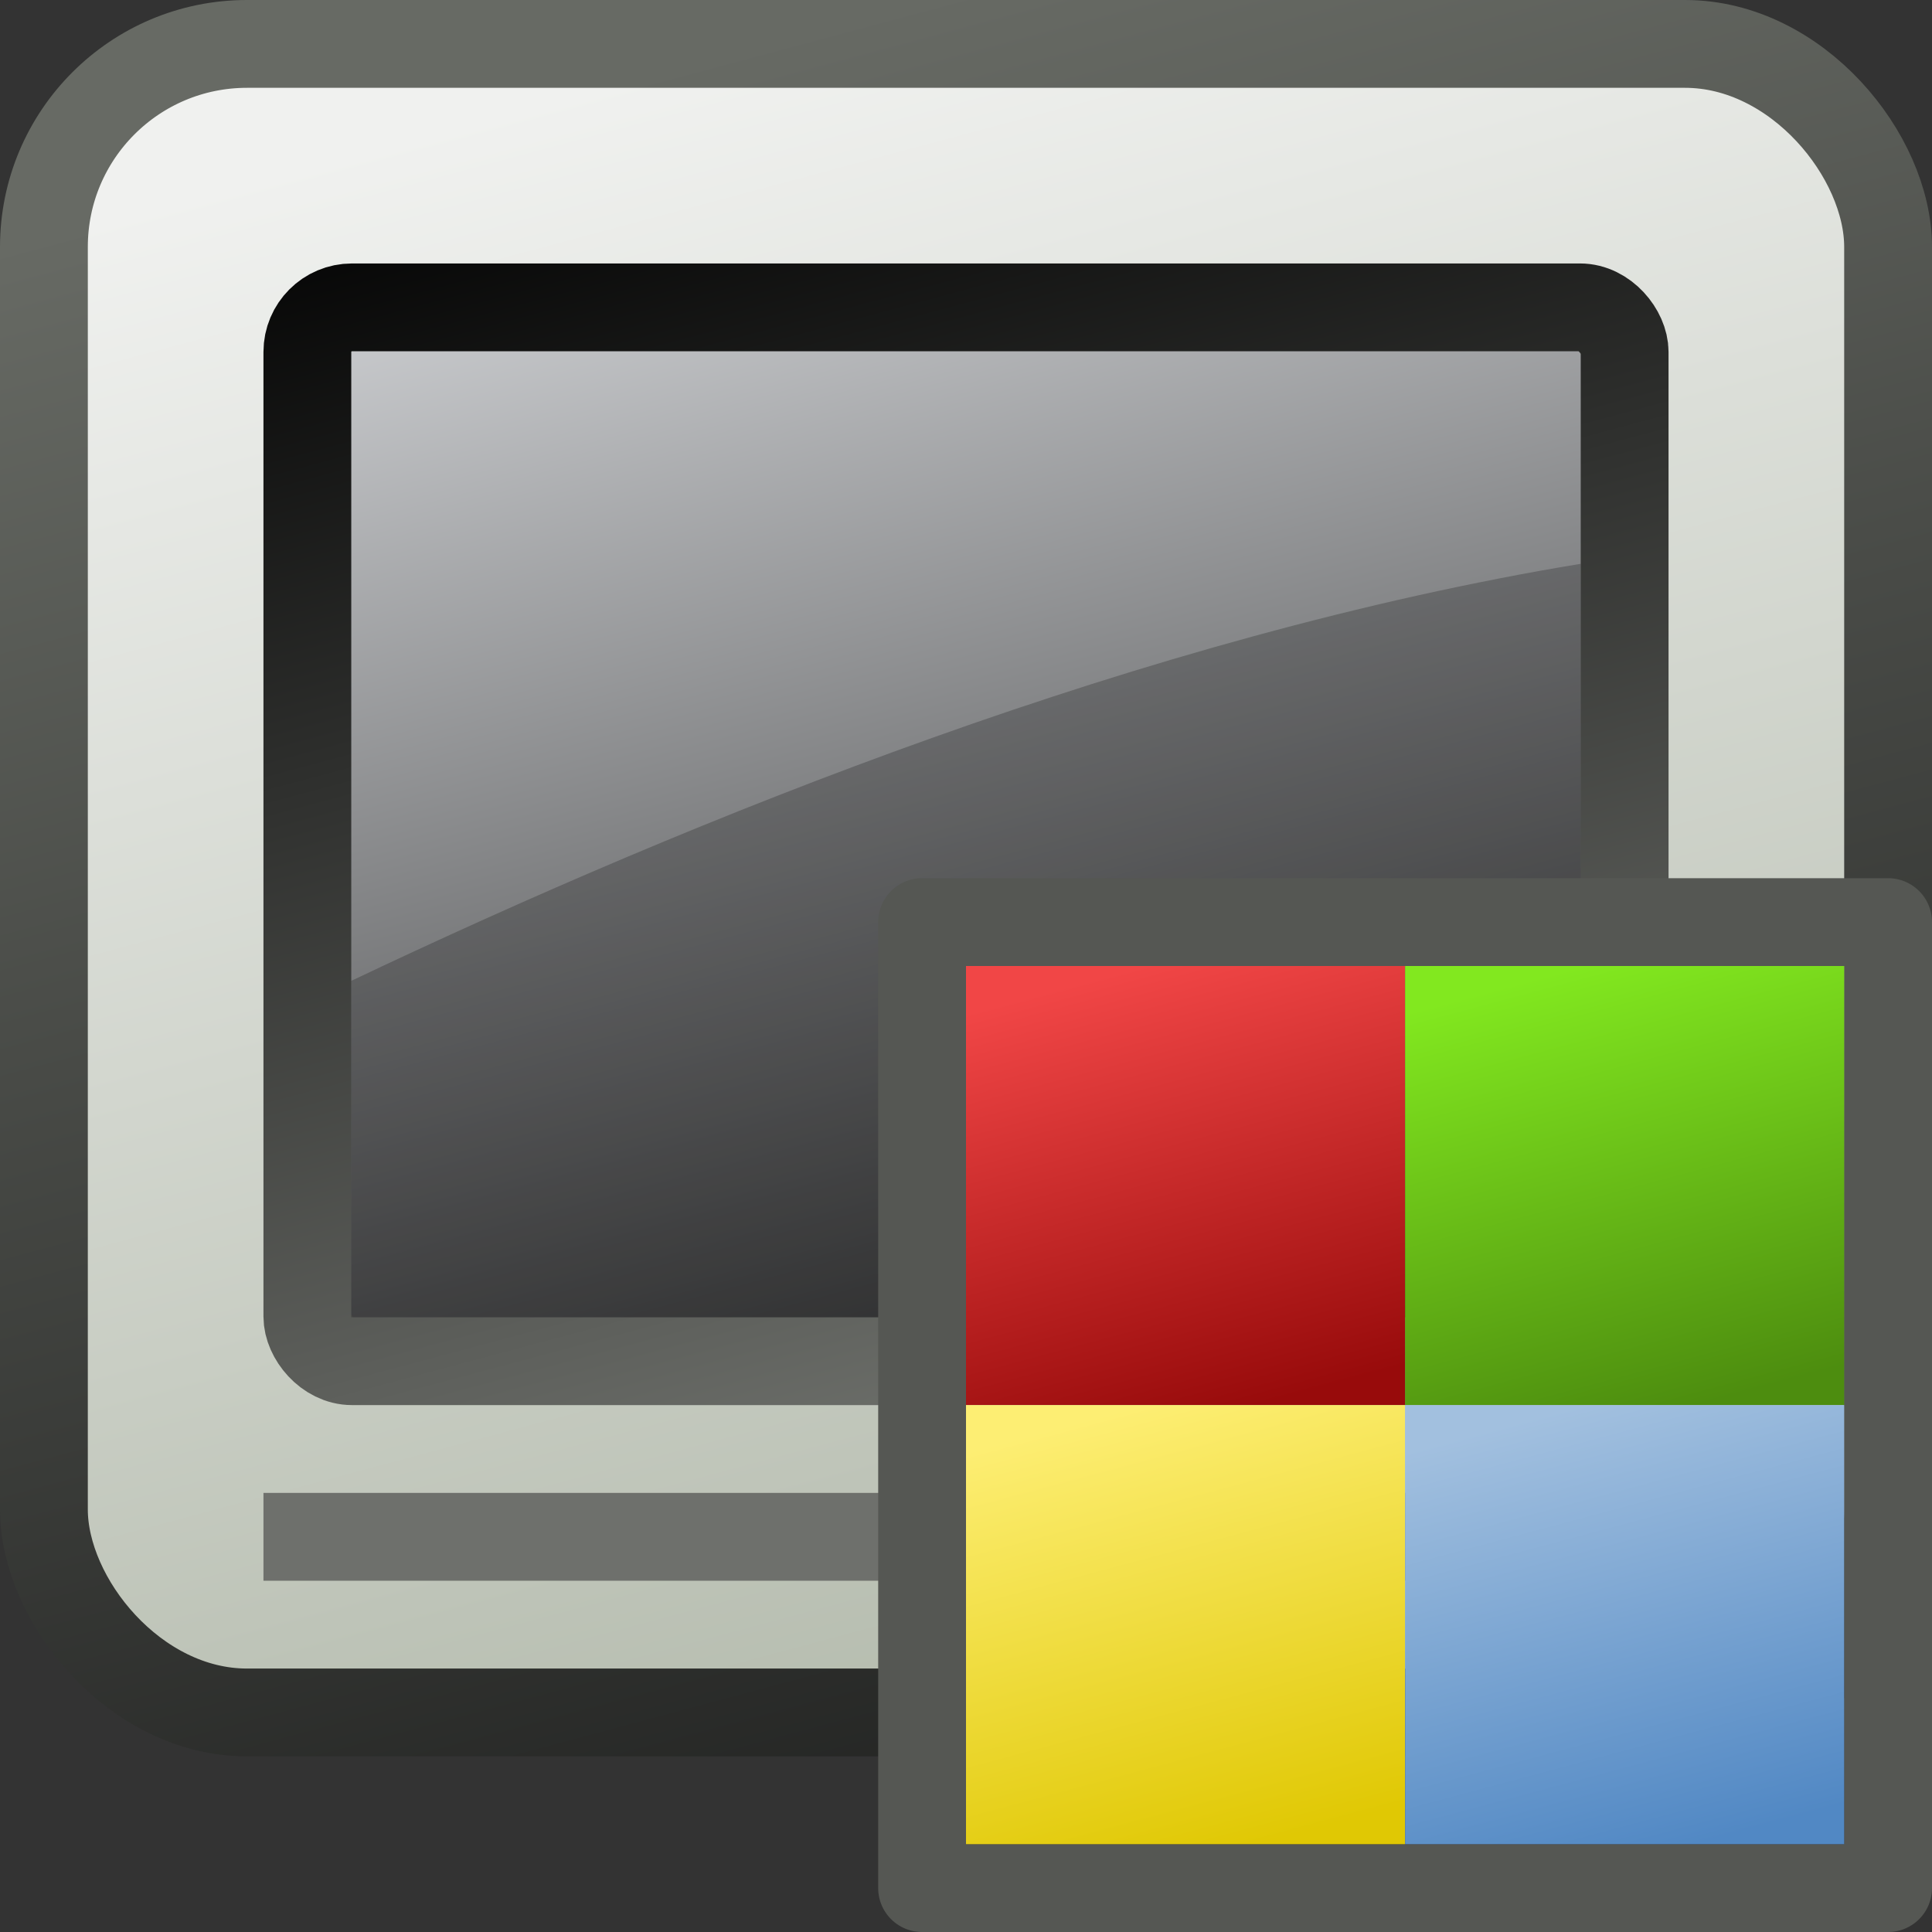 <?xml version="1.0" encoding="UTF-8" standalone="no"?>
<!-- Created with Inkscape (http://www.inkscape.org/) -->

<svg
   xmlns:dc="http://purl.org/dc/elements/1.1/"
   xmlns:cc="http://creativecommons.org/ns#"
   xmlns:rdf="http://www.w3.org/1999/02/22-rdf-syntax-ns#"
   xmlns:svg="http://www.w3.org/2000/svg"
   xmlns="http://www.w3.org/2000/svg"
   xmlns:xlink="http://www.w3.org/1999/xlink"
   xmlns:sodipodi="http://sodipodi.sourceforge.net/DTD/sodipodi-0.dtd"
   xmlns:inkscape="http://www.inkscape.org/namespaces/inkscape"
   width="22"
   height="22"
   id="svg2985"
   version="1.1"
   inkscape:version="0.48.3.1 r9886"
   inkscape:export-filename="/home/markus/scratch/pentobi/src/pentobi/icons/pentobi-computer-color.png"
   inkscape:export-xdpi="90"
   inkscape:export-ydpi="90"
   sodipodi:docname="pentobi-computer-color.svg">
  <rect width="100%" height="100%" fill="#333333" stroke="none"/>
  <defs
     id="defs2987">
    <linearGradient
       id="linearGradient3964">
      <stop
         style="stop-color:#676a64;stop-opacity:1;"
         offset="0"
         id="stop3966" />
      <stop
         style="stop-color:#1b1c1b;stop-opacity:1;"
         offset="1"
         id="stop3968" />
    </linearGradient>
    <linearGradient
       id="linearGradient3878">
      <stop
         style="stop-color:#a2c0df;stop-opacity:1;"
         offset="0"
         id="stop3880" />
      <stop
         style="stop-color:#5188c4;stop-opacity:1;"
         offset="1"
         id="stop3882" />
    </linearGradient>
    <linearGradient
       id="linearGradient3870">
      <stop
         style="stop-color:#fdee73;stop-opacity:1;"
         offset="0"
         id="stop3872" />
      <stop
         style="stop-color:#e0c804;stop-opacity:1;"
         offset="1"
         id="stop3874" />
    </linearGradient>
    <linearGradient
       id="linearGradient3862">
      <stop
         style="stop-color:#82e81f;stop-opacity:1;"
         offset="0"
         id="stop3864" />
      <stop
         style="stop-color:#4d8d0f;stop-opacity:1;"
         offset="1"
         id="stop3866" />
    </linearGradient>
    <linearGradient
       id="linearGradient3854">
      <stop
         style="stop-color:#f14646;stop-opacity:1;"
         offset="0"
         id="stop3856" />
      <stop
         style="stop-color:#980b0b;stop-opacity:1;"
         offset="1"
         id="stop3858" />
    </linearGradient>
    <linearGradient
       id="linearGradient3796">
      <stop
         style="stop-color:#dddfe2;stop-opacity:1;"
         offset="0"
         id="stop3798" />
      <stop
         style="stop-color:#000000;stop-opacity:1;"
         offset="1"
         id="stop3800" />
    </linearGradient>
    <linearGradient
       id="linearGradient3788">
      <stop
         style="stop-color:#8da278;stop-opacity:1;"
         offset="0"
         id="stop3790" />
      <stop
         style="stop-color:#47543a;stop-opacity:1;"
         offset="1"
         id="stop3792" />
    </linearGradient>
    <linearGradient
       id="linearGradient3780">
      <stop
         style="stop-color:#000000;stop-opacity:1;"
         offset="0"
         id="stop3782" />
      <stop
         style="stop-color:#8c8f89;stop-opacity:1;"
         offset="1"
         id="stop3784" />
    </linearGradient>
    <linearGradient
       id="linearGradient3772">
      <stop
         style="stop-color:#f0f1ef;stop-opacity:1;"
         offset="0"
         id="stop3774" />
      <stop
         style="stop-color:#aab2a2;stop-opacity:1;"
         offset="1"
         id="stop3776" />
    </linearGradient>
    <linearGradient
       inkscape:collect="always"
       xlink:href="#linearGradient3796"
       id="linearGradient3821"
       gradientUnits="userSpaceOnUse"
       x1="10"
       y1="10.073"
       x2="15.31"
       y2="29.89" />
    <linearGradient
       inkscape:collect="always"
       xlink:href="#linearGradient3780"
       id="linearGradient3823"
       gradientUnits="userSpaceOnUse"
       x1="10"
       y1="10.073"
       x2="15.31"
       y2="29.89" />
    <linearGradient
       inkscape:collect="always"
       xlink:href="#linearGradient3772"
       id="linearGradient3826"
       gradientUnits="userSpaceOnUse"
       x1="9.953"
       y1="10.128"
       x2="15.807"
       y2="31.977" />
    <linearGradient
       inkscape:collect="always"
       xlink:href="#linearGradient3854"
       id="linearGradient3908"
       gradientUnits="userSpaceOnUse"
       x1="28"
       y1="21"
       x2="29.34"
       y2="26" />
    <linearGradient
       inkscape:collect="always"
       xlink:href="#linearGradient3862"
       id="linearGradient3910"
       gradientUnits="userSpaceOnUse"
       x1="33"
       y1="21"
       x2="34.34"
       y2="26" />
    <linearGradient
       inkscape:collect="always"
       xlink:href="#linearGradient3870"
       id="linearGradient3912"
       gradientUnits="userSpaceOnUse"
       x1="28"
       y1="26"
       x2="29.34"
       y2="31" />
    <linearGradient
       inkscape:collect="always"
       xlink:href="#linearGradient3878"
       id="linearGradient3914"
       gradientUnits="userSpaceOnUse"
       x1="33"
       y1="26"
       x2="34.34"
       y2="31" />
    <linearGradient
       inkscape:collect="always"
       xlink:href="#linearGradient3796"
       id="linearGradient3957"
       gradientUnits="userSpaceOnUse"
       x1="10"
       y1="10.073"
       x2="15.31"
       y2="29.89" />
    <linearGradient
       inkscape:collect="always"
       xlink:href="#linearGradient3780"
       id="linearGradient3959"
       gradientUnits="userSpaceOnUse"
       x1="10"
       y1="10.073"
       x2="15.31"
       y2="29.89" />
    <linearGradient
       inkscape:collect="always"
       xlink:href="#linearGradient3772"
       id="linearGradient3962"
       gradientUnits="userSpaceOnUse"
       x1="9.953"
       y1="10.128"
       x2="15.807"
       y2="31.977" />
    <linearGradient
       inkscape:collect="always"
       xlink:href="#linearGradient3964"
       id="linearGradient3970"
       x1="9.953"
       y1="10.128"
       x2="15.807"
       y2="31.977"
       gradientUnits="userSpaceOnUse" />
    <linearGradient
       inkscape:collect="always"
       xlink:href="#linearGradient3772"
       id="linearGradient3978"
       gradientUnits="userSpaceOnUse"
       x1="9.953"
       y1="10.128"
       x2="15.807"
       y2="31.977" />
    <linearGradient
       inkscape:collect="always"
       xlink:href="#linearGradient3964"
       id="linearGradient3980"
       gradientUnits="userSpaceOnUse"
       x1="9.953"
       y1="10.128"
       x2="15.807"
       y2="31.977" />
    <linearGradient
       inkscape:collect="always"
       xlink:href="#linearGradient3796"
       id="linearGradient3982"
       gradientUnits="userSpaceOnUse"
       x1="10"
       y1="10.073"
       x2="15.31"
       y2="29.89" />
    <linearGradient
       inkscape:collect="always"
       xlink:href="#linearGradient3780"
       id="linearGradient3984"
       gradientUnits="userSpaceOnUse"
       x1="10"
       y1="10.073"
       x2="15.31"
       y2="29.89" />
    <linearGradient
       inkscape:collect="always"
       xlink:href="#linearGradient3796"
       id="linearGradient3989"
       gradientUnits="userSpaceOnUse"
       x1="10"
       y1="10.073"
       x2="15.31"
       y2="29.89" />
    <linearGradient
       inkscape:collect="always"
       xlink:href="#linearGradient3780"
       id="linearGradient3991"
       gradientUnits="userSpaceOnUse"
       x1="10"
       y1="10.073"
       x2="15.31"
       y2="29.89" />
    <linearGradient
       inkscape:collect="always"
       xlink:href="#linearGradient3772"
       id="linearGradient3994"
       gradientUnits="userSpaceOnUse"
       x1="9.953"
       y1="10.128"
       x2="15.807"
       y2="31.977" />
    <linearGradient
       inkscape:collect="always"
       xlink:href="#linearGradient3964"
       id="linearGradient3996"
       gradientUnits="userSpaceOnUse"
       x1="9.953"
       y1="10.128"
       x2="15.807"
       y2="31.977" />
  </defs>
  <sodipodi:namedview
     id="base"
     pagecolor="#ffffff"
     bordercolor="#666666"
     borderopacity="1.0"
     inkscape:pageopacity="0.0"
     inkscape:pageshadow="2"
     inkscape:zoom="24.716596"
     inkscape:cx="12.386696"
     inkscape:cy="11"
     inkscape:current-layer="layer1"
     showgrid="true"
     inkscape:grid-bbox="true"
     inkscape:document-units="px"
     inkscape:snap-global="true"
     inkscape:window-width="1499"
     inkscape:window-height="948"
     inkscape:window-x="116"
     inkscape:window-y="73"
     inkscape:window-maximized="0">
    <inkscape:grid
       type="xygrid"
       id="grid2993"
       empspacing="5"
       visible="true"
       enabled="true"
       snapvisiblegridlinesonly="true" />
  </sodipodi:namedview>
  <g
     id="layer1"
     inkscape:label="Layer 1"
     inkscape:groupmode="layer"
     transform="translate(0,-10)">
    <rect
       style="fill:url(#linearGradient3994);fill-opacity:1;fill-rule:evenodd;stroke:url(#linearGradient3996);stroke-width:1;stroke-linecap:round;stroke-linejoin:round;stroke-miterlimit:4;stroke-opacity:1;stroke-dasharray:none"
       id="rect2995"
       width="21"
       height="19"
       x="0.5"
       y="10.5"
       ry="2.312" />
    <rect
       style="fill:url(#linearGradient3989);fill-opacity:1.0;fill-rule:evenodd;stroke:url(#linearGradient3991);stroke-width:1;stroke-linecap:round;stroke-linejoin:round;stroke-miterlimit:4;stroke-opacity:1;stroke-dasharray:none"
       id="rect3765"
       width="15"
       height="12"
       x="3.5"
       y="13.5"
       ry="0.508" />
    <path
       style="fill:none;stroke:#6e706c;stroke-width:1;stroke-miterlimit:4;stroke-opacity:1;stroke-dasharray:none"
       d="m 3,27.5 c 16,0 16,0 16,0"
       id="path3767"
       inkscape:connector-curvature="0" />
    <path
       style="fill:#000000;fill-opacity:0.226;stroke:none"
       d="M 18,16.42 18,25 4,25 c 0,0 0,-2.606 0,-3.831 3.923,-1.863 9.058,-3.935 14,-4.749 z"
       id="rect3769"
       inkscape:connector-curvature="0"
       sodipodi:nodetypes="ccccc" />
    <g
       id="g3901"
       transform="translate(-15,0)">
      <rect
         ry="0"
         y="20.5"
         x="25.5"
         height="11"
         width="11"
         id="rect3810"
         style="fill:none;stroke:#555753;stroke-width:1;stroke-linecap:round;stroke-linejoin:round;stroke-miterlimit:4;stroke-opacity:1;stroke-dasharray:none" />
      <rect
         y="21"
         x="26"
         height="5"
         width="5"
         id="rect3834"
         style="fill:url(#linearGradient3908);fill-opacity:1;fill-rule:evenodd;stroke:none" />
      <rect
         style="fill:url(#linearGradient3910);fill-opacity:1;fill-rule:evenodd;stroke:none"
         id="rect3836"
         width="5"
         height="5"
         x="31"
         y="21" />
      <rect
         y="26"
         x="26"
         height="5"
         width="5"
         id="rect3838"
         style="fill:url(#linearGradient3912);fill-opacity:1;fill-rule:evenodd;stroke:none" />
      <rect
         style="fill:url(#linearGradient3914);fill-opacity:1;fill-rule:evenodd;stroke:none"
         id="rect3840"
         width="5"
         height="5"
         x="31"
         y="26" />
    </g>
  </g>
</svg>
